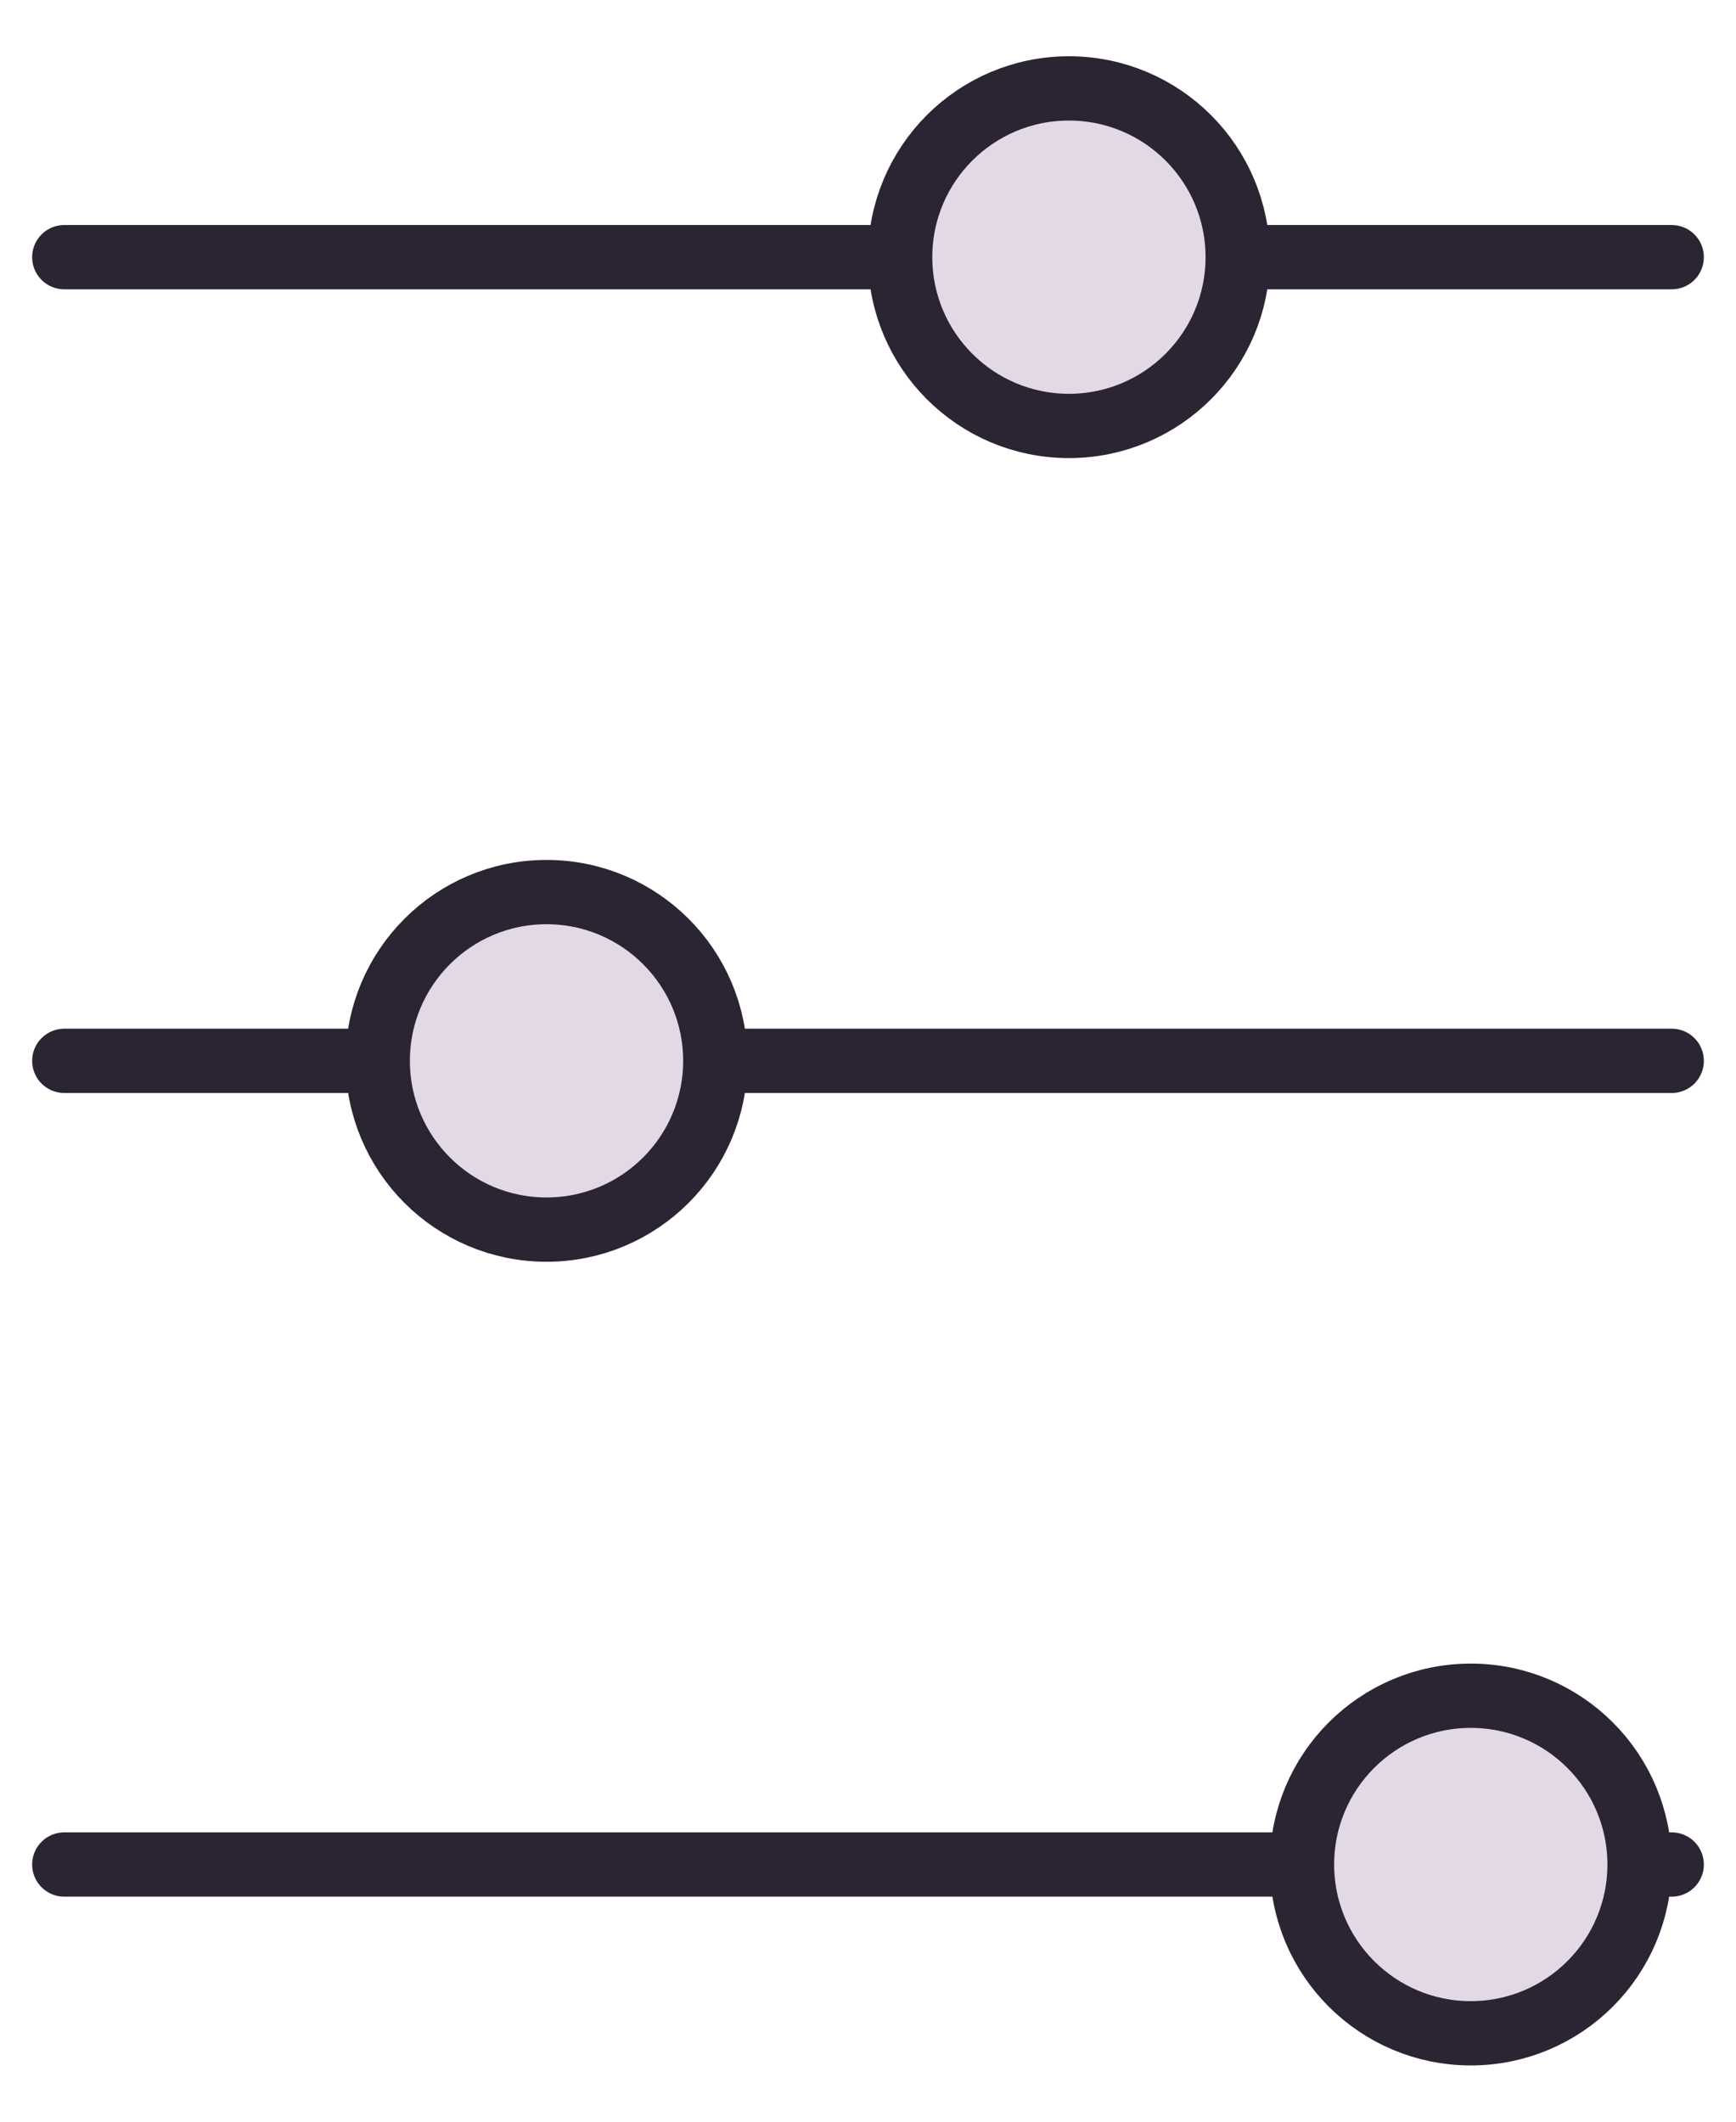 <svg width="27" height="33" viewBox="0 0 27 33" fill="none" xmlns="http://www.w3.org/2000/svg">
<path d="M1 4H26" stroke="#2B2433" stroke-linecap="round"/>
<path d="M1 16.5H26" stroke="#2B2433" stroke-linecap="round"/>
<path d="M1 29H26" stroke="#2B2433" stroke-linecap="round"/>
<circle cx="8.5" cy="16.5" r="2.625" fill="#E2D9E5" stroke="#2B2433"/>
<circle cx="22.875" cy="29" r="2.625" fill="#E2D9E5" stroke="#2B2433"/>
<circle cx="16.625" cy="4" r="2.625" fill="#E2D9E5" stroke="#2B2433"/>
</svg>
